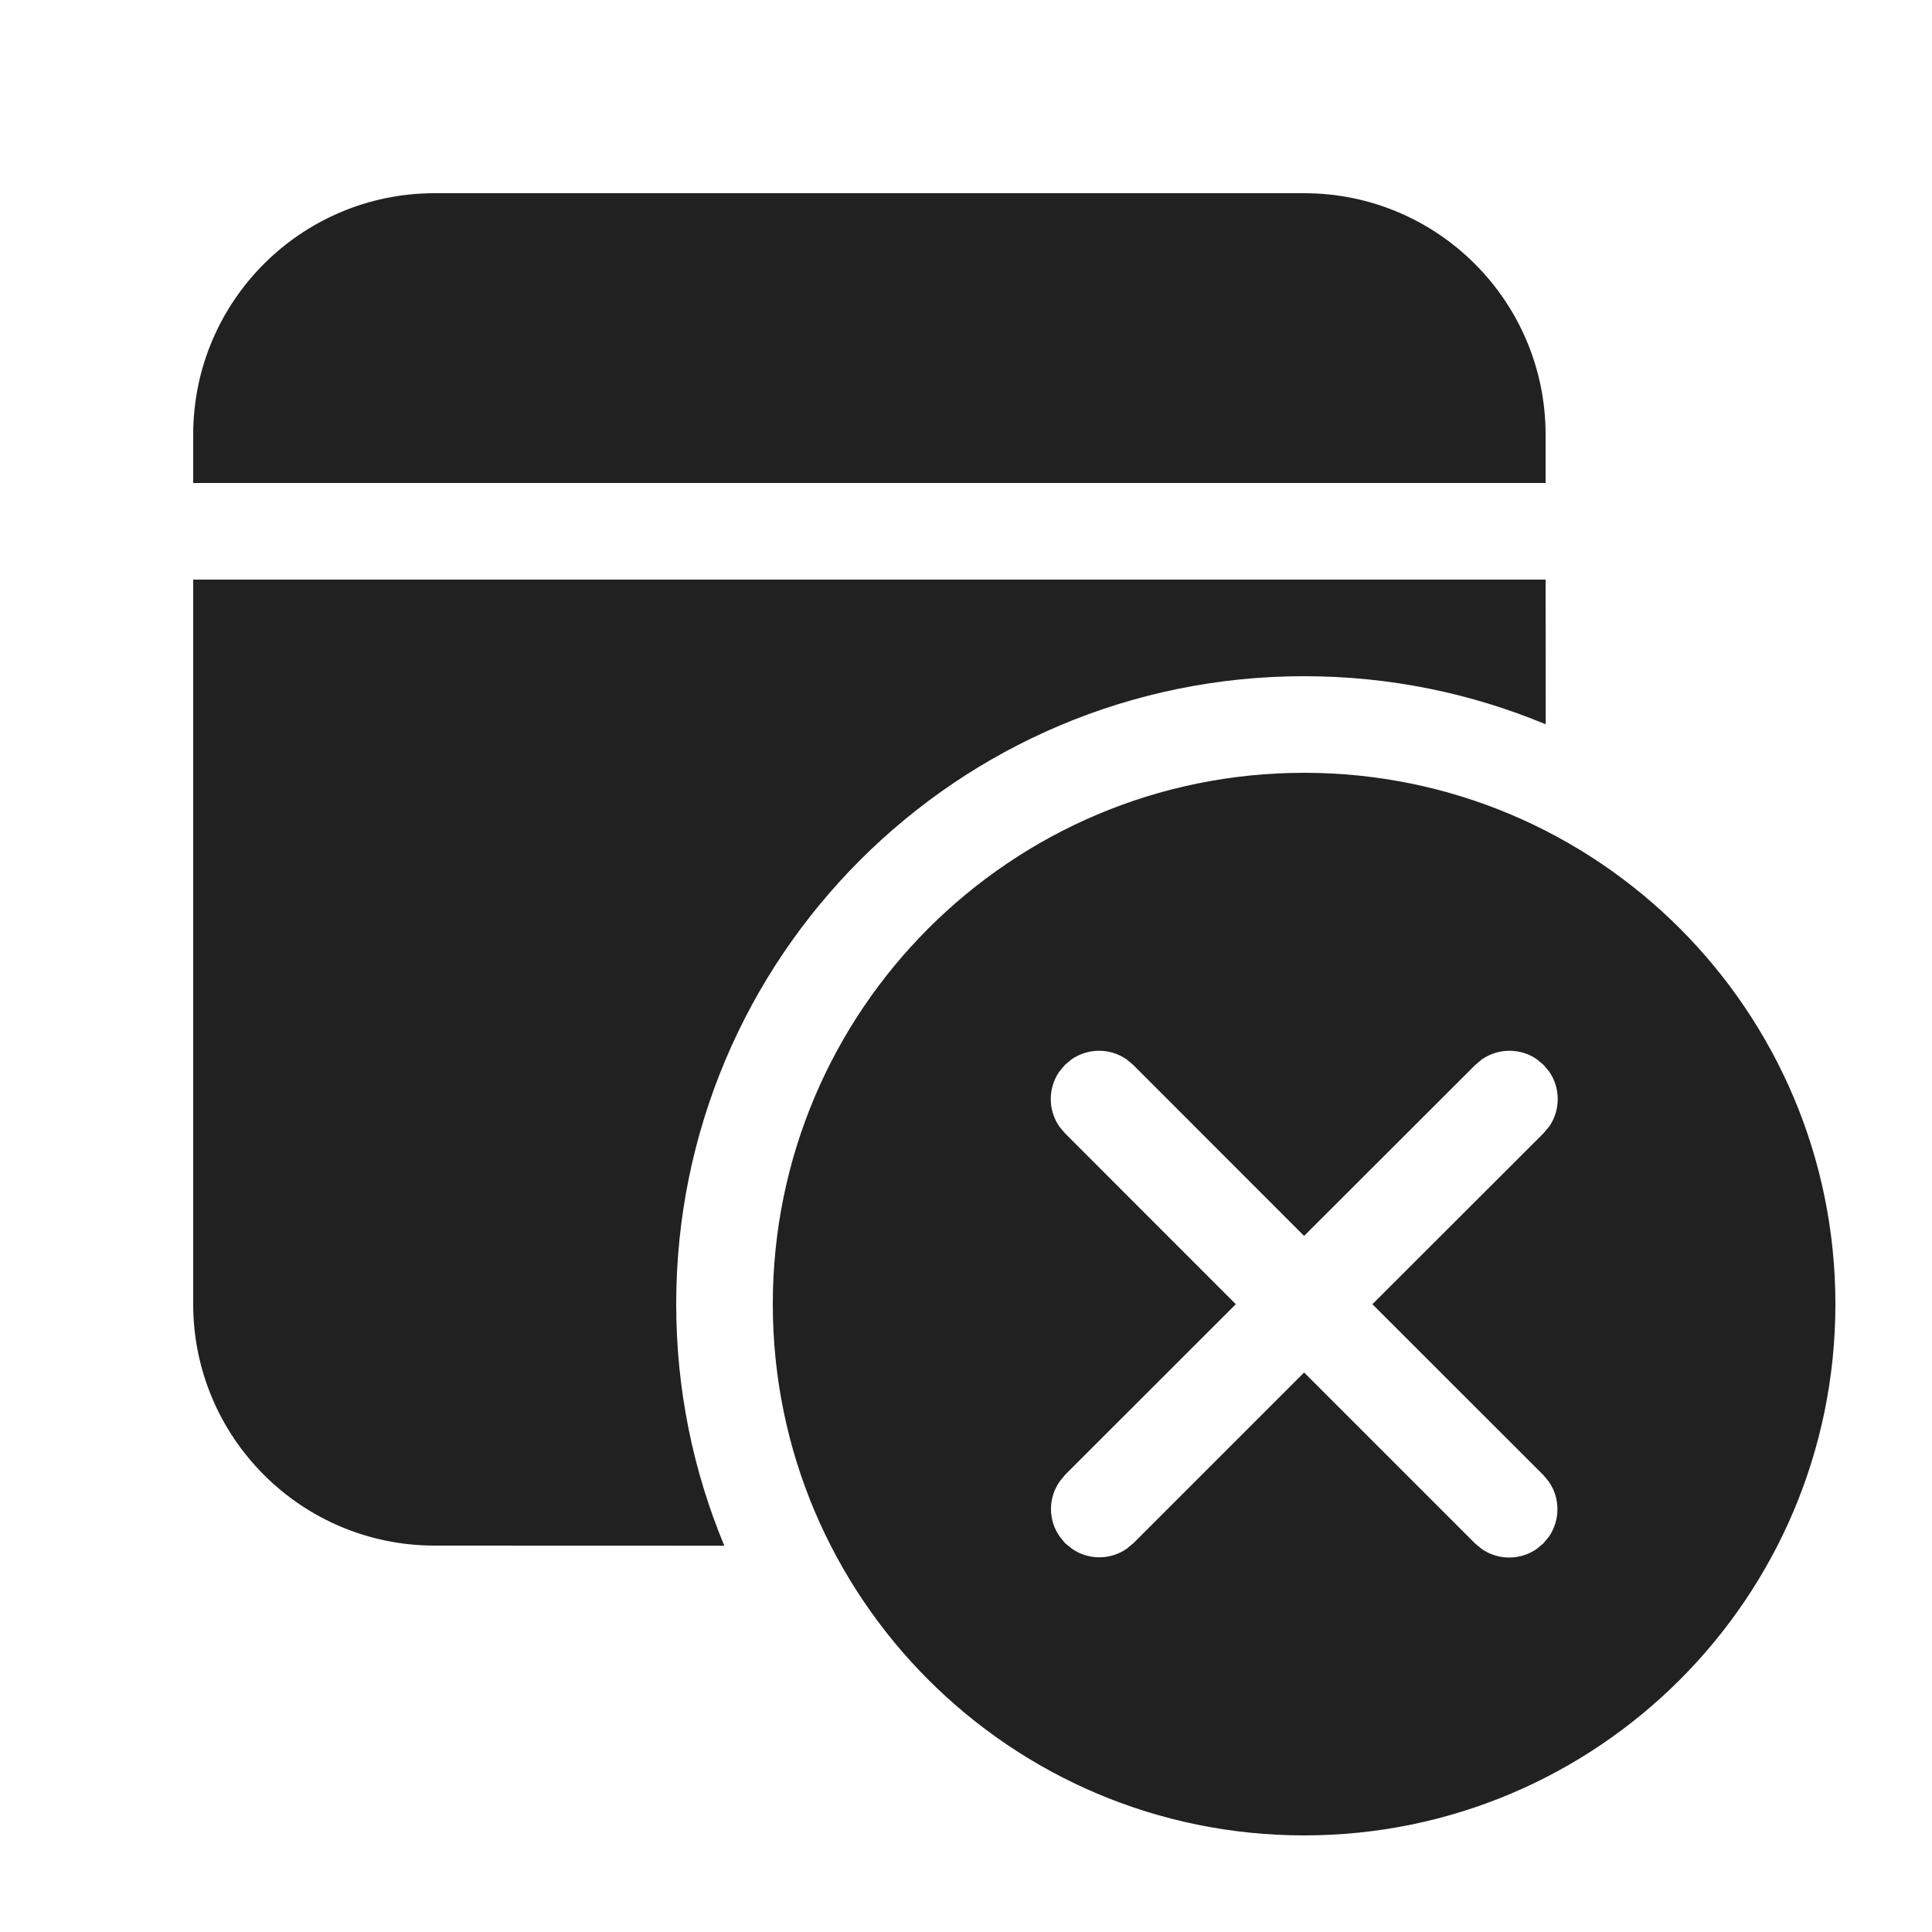 <?xml version="1.0" encoding="UTF-8"?>
<svg width="20px" height="20px" viewBox="0 0 20 20" version="1.1" xmlns="http://www.w3.org/2000/svg" xmlns:xlink="http://www.w3.org/1999/xlink">
    <!-- Generator: Sketch 59.1 (86144) - https://sketch.com -->
    <title>ic_fluent_calendar_cancel_20_filled</title>
    <desc>Created with Sketch.</desc>
    <g id="🔍-Product-Icons" stroke="none" stroke-width="1" fill="none" fill-rule="evenodd">
        <g id="ic_fluent_calendar_cancel_20_filled" fill="#212121" fill-rule="nonzero">
            <path d="M13.5,8 C16.538,8 19,10.462 19,13.5 C19,16.538 16.538,19 13.5,19 C10.462,19 8,16.538 8,13.5 C8,10.462 10.462,8 13.5,8 Z M11.731,11.024 L11.662,10.966 C11.491,10.848 11.264,10.848 11.093,10.966 L11.024,11.024 L10.966,11.093 C10.848,11.264 10.848,11.491 10.966,11.662 L11.024,11.731 L12.793,13.501 L11.026,15.267 L10.969,15.337 C10.85,15.507 10.85,15.735 10.969,15.905 L11.026,15.975 L11.096,16.032 C11.266,16.151 11.494,16.151 11.664,16.032 L11.733,15.975 L13.5,14.208 L15.269,15.977 L15.339,16.035 C15.509,16.153 15.737,16.153 15.907,16.035 L15.977,15.977 L16.034,15.908 C16.152,15.737 16.152,15.509 16.034,15.339 L15.977,15.27 L14.207,13.501 L15.979,11.731 L16.037,11.662 C16.155,11.492 16.155,11.264 16.037,11.093 L15.979,11.024 L15.91,10.966 C15.74,10.848 15.512,10.848 15.341,10.966 L15.272,11.024 L13.5,12.794 L11.731,11.024 L11.662,10.966 L11.731,11.024 Z M16,6 L16.001,7.498 C15.231,7.177 14.386,7 13.5,7 C9.91,7 7,9.91 7,13.5 C7,14.386 7.177,15.231 7.498,16.001 L4.5,16 C3.119,16 2,14.881 2,13.5 L2,6 L16,6 Z M13.5,2 C14.881,2 16,3.119 16,4.5 L16,5 L2,5 L2,4.5 C2,3.119 3.119,2 4.5,2 L13.5,2 Z" id="🎨-Color"></path>
        </g>
    </g>
</svg>